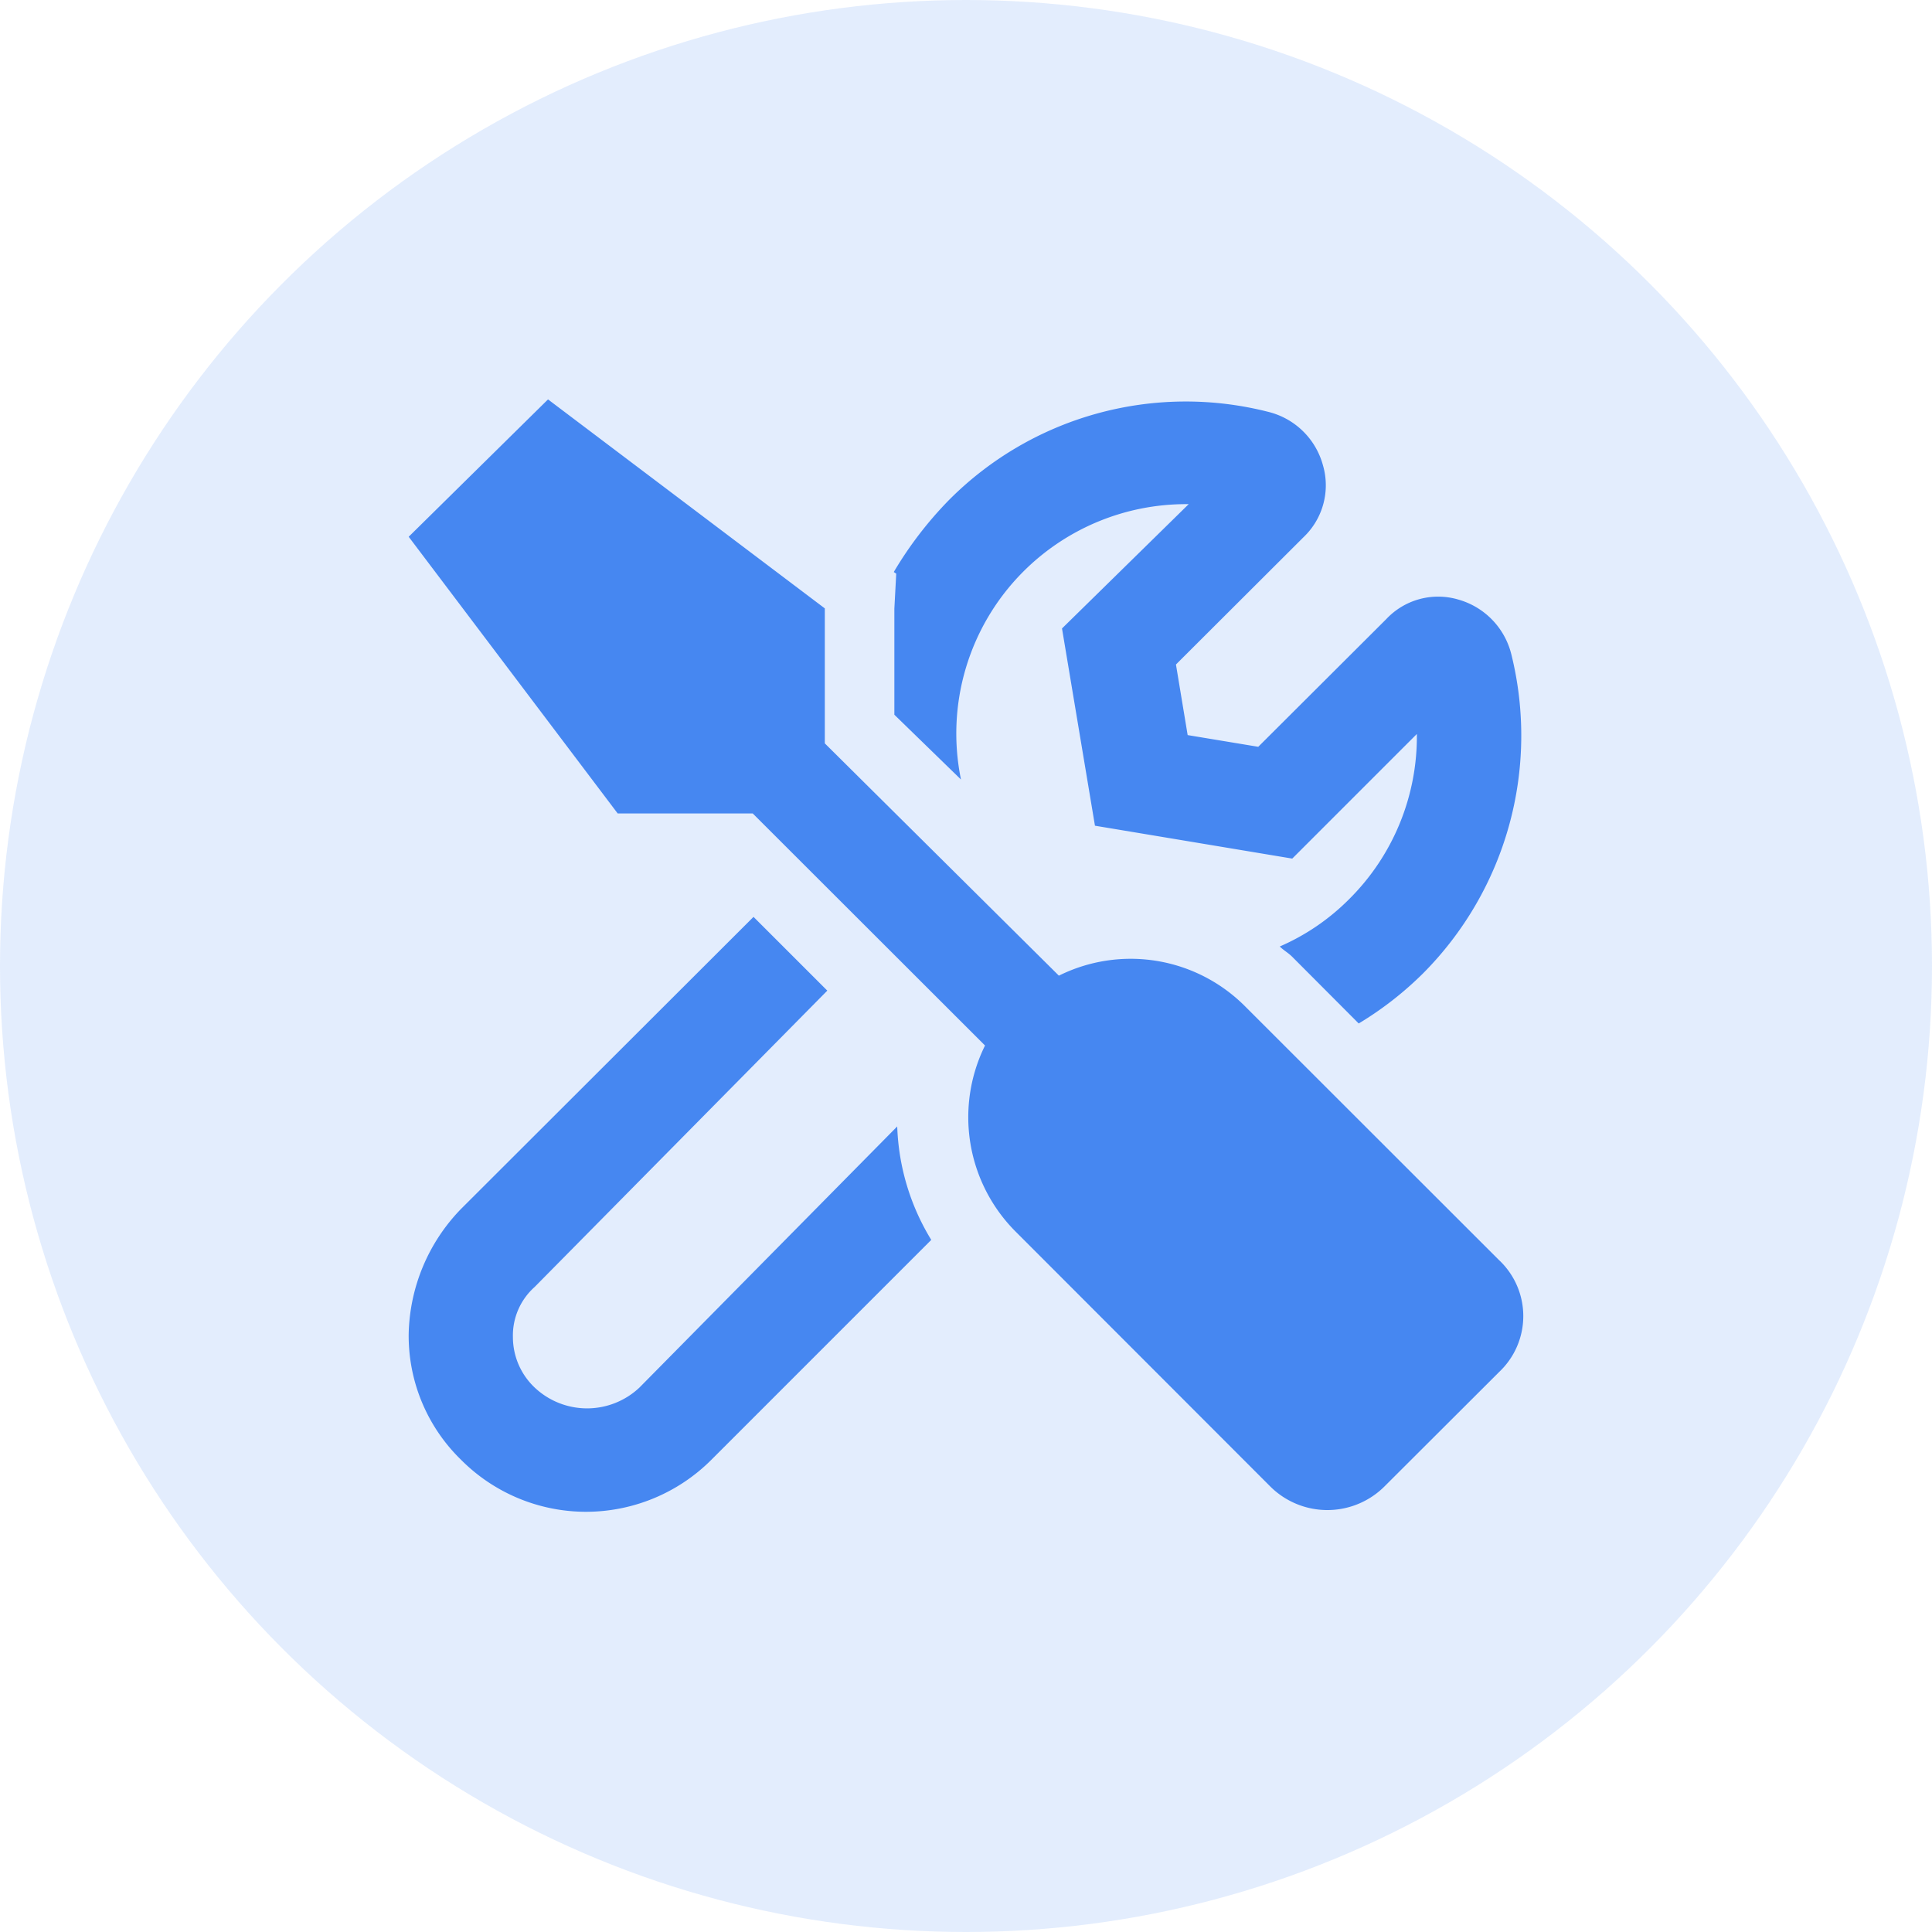 <svg xmlns="http://www.w3.org/2000/svg" width="52" height="52" viewBox="0 0 52 52"><g transform="translate(-109 -275)"><circle cx="26" cy="26" r="26" transform="translate(109 275)" fill="rgba(70,135,241,0.15)"/><path d="M13.072-20.619v2.856l1.793,1.744a6.166,6.166,0,0,1,1.669-5.588,6.192,6.192,0,0,1,4.394-1.824h.066l-3.41,3.346.887,5.309,5.31.885,3.354-3.354a6.169,6.169,0,0,1-1.83,4.453,6,6,0,0,1-1.86,1.267c.1.1.227.17.33.272l1.795,1.8A9.165,9.165,0,0,0,27.3-10.8a9.071,9.071,0,0,0,2.379-8.584,2.041,2.041,0,0,0-1.429-1.479,1.913,1.913,0,0,0-1.939.527L22.866-16.9l-1.9-.315-.315-1.9,3.435-3.428a1.926,1.926,0,0,0,.52-1.939,2.026,2.026,0,0,0-1.479-1.435,8.987,8.987,0,0,0-8.584,2.374,10.167,10.167,0,0,0-1.487,1.939l.066.044ZM6.211.346a2.054,2.054,0,0,1-2.82,0,1.871,1.871,0,0,1-.586-1.354,1.75,1.75,0,0,1,.586-1.354l7.876-7.975L9.281-12.322,1.406-4.459A4.976,4.976,0,0,0,0-1.113a4.652,4.652,0,0,0,1.406,3.4A4.745,4.745,0,0,0,4.753,3.69a4.775,4.775,0,0,0,3.4-1.406l5.912-5.912a6.239,6.239,0,0,1-.916-3.054L6.211.346ZM29.361-3.07,22.5-9.926a4.344,4.344,0,0,0-5-.814l-6.3-6.252v-3.633L3.75-26.25,0-22.553l5.625,7.447H9.26l6.252,6.246a4.356,4.356,0,0,0,.815,5l6.855,6.861a2.177,2.177,0,0,0,3.088,0L29.362-.085a2.066,2.066,0,0,0,0-2.985Z" transform="translate(120 312)" fill="#4687f1"/></g></svg>